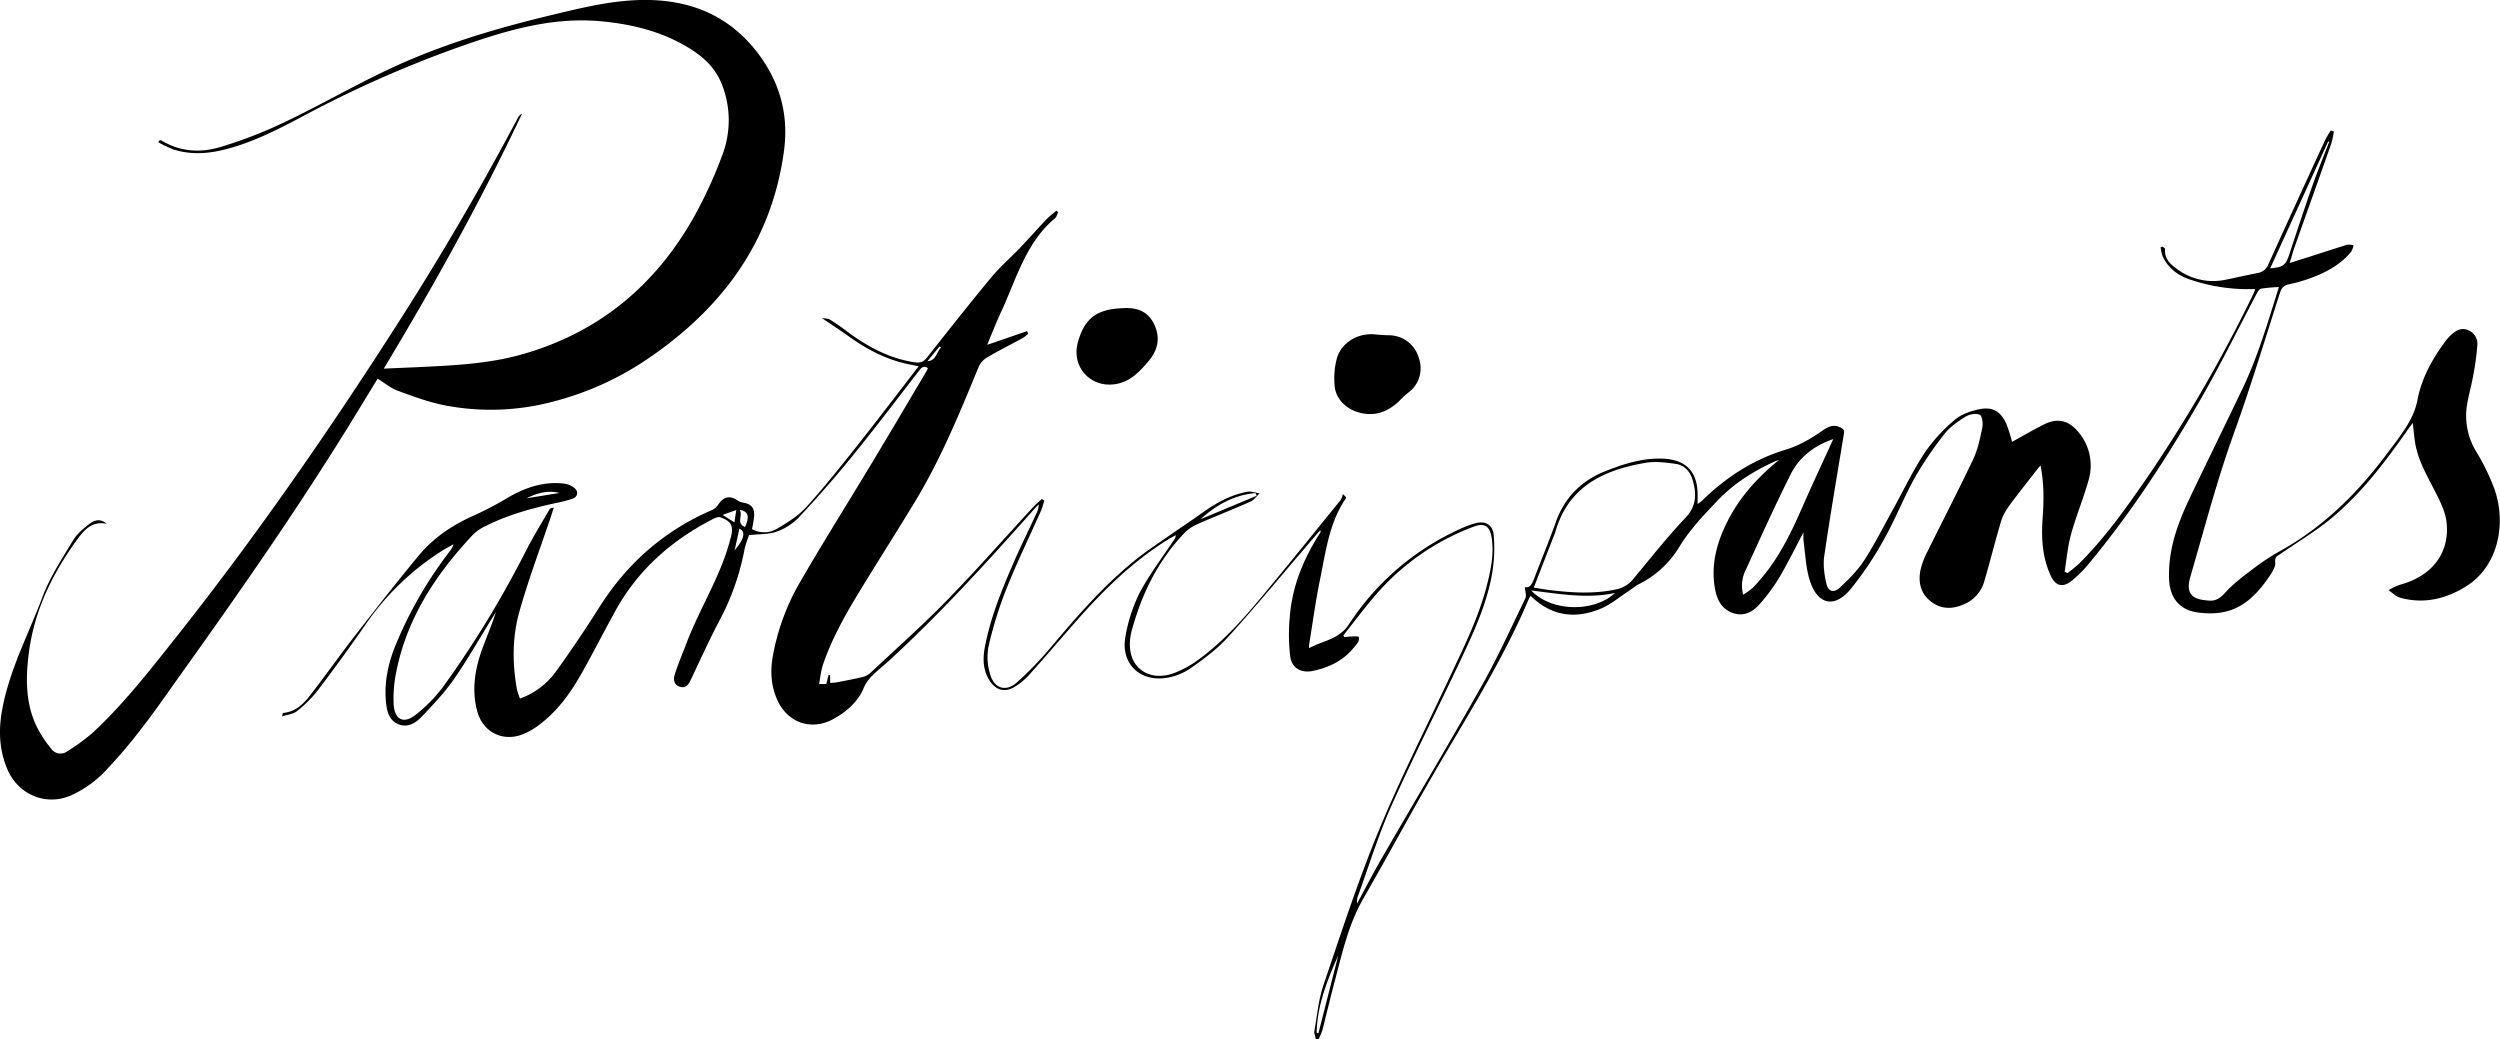 <svg xmlns="http://www.w3.org/2000/svg" viewBox="0 0 1120.48 465.83"><path d="M603.24,222.75c0,.19.12.45,0,.58-7.51,10.91-9,23.76-11.58,36.23-2,9.64-3.29,19.41-4.89,29.12-.06.4,0,.82-.09,1.84,6.3-3.46,13.35-3.84,17.87-10.67a116.92,116.92,0,0,1,49.67-42.69,43.75,43.75,0,0,1,7-2.65c4.63-1.21,7.87.69,8.26,5.49a67,67,0,0,1-.4,15c-2.1,14.36-8.14,27.44-14.24,40.42-10.39,22.06-21.43,43.82-31.36,66.08-5.82,13-10,26.83-14.92,40.29a5.77,5.77,0,0,0-.26,3.09c3.52-6.52,6.89-13.13,10.6-19.54,15-26,30.48-51.87,45.24-78.07,7.13-12.67,13.16-26,19.5-39.07.62-1.29-.09-3.23-.19-5.05,2.49.43,3.33-1.73,4.2-4,3.17-8.32,6.6-16.55,9.58-24.94,4-11.31,11.59-18.92,22.73-23.23,8.06-3.13,16.2-5.72,25-5.43q16,.53,15.9,16.44c0,1.15,0,2.29,0,3.87a19.66,19.66,0,0,0,2-1.47c10.74-10.53,23.08-18.49,37.5-22.86,6.26-1.9,11.64-5.14,16.88-8.81,2.41-1.68,4.83-2.65,7.88-1,1.53.83,1.51,1.5,1.28,2.89-3,18.18-6.11,36.34-8.78,54.57-.58,3.92,0,8.17.87,12.1s3.35,4.69,6.21,2c3.94-3.7,7.89-7.63,10.81-12.13,4.72-7.27,8.62-15.08,12.83-22.68,4.77-8.61,9-17.56,14.41-25.74A72.86,72.86,0,0,1,876.33,188c2.83-2.43,7-3.78,10.73-4.57,6-1.27,9.76,1,12.25,6.71a69.79,69.79,0,0,1,2.47,7.9c4.87-2.67,9.62-5.48,14.55-7.92,5.75-2.85,10.78-1.71,14.93,3.22A23.16,23.16,0,0,1,936,215.5c-2.26,8.06-5.54,15.83-7.76,23.89-1.51,5.46-2,11.21-2.89,16.83l1.29.64a69.11,69.11,0,0,0,5.36-4.42c11.35-11.31,20.59-24.3,29.66-37.4a641.65,641.65,0,0,0,48.19-83.14c.27-.55.46-1.14.93-2.3h-3.94a80.89,80.89,0,0,1-24.69-4.12c-5.71-1.77-10.33-5.1-12.91-10.7a18,18,0,0,1-.86-3.94l.82-.33c.41.35,1.19.74,1.16,1-.42,4.73,2.8,7.3,6,9.53A27.1,27.1,0,0,0,998,125.27c4.63-.94,9.22-2,13.85-2.91a6.19,6.19,0,0,0,4.82-3.91Q1029.23,90.7,1042,63a51.5,51.5,0,0,1,2.63-4.52l1.39.48a41.8,41.8,0,0,1-1.15,5.38c-5.45,15.49-11,31-16.47,46.43-.76,2.15-1.34,4.36-2.17,7.1l6.58-2.08c6.38-2,12.75-4.13,19.16-6.09a8,8,0,0,1,2.87.24,9.15,9.15,0,0,1-1,2.77c-4.47,5.57-10.49,8.94-17,11.47a68.32,68.32,0,0,1-10.83,3.21c-2.39.49-3.42,1.58-4.15,3.85-6.76,21-13.15,42.19-20.64,62.95-7.62,21.13-13.23,42.81-19.52,64.31-2.65,9,2.52,10.31,8.62,10.7,3,.19,5-1.35,7.14-3.74,3.92-4.28,8.75-7.79,13.42-11.32a94.88,94.88,0,0,1,11.07-7.19c18.77-10.43,33.77-25,46.65-42,2.28-3,4.57-6,6.77-9.07,3.66-5.09,6.89-10.16,8.13-16.69,1.81-9.54,6.51-18.1,12.29-25.95a23,23,0,0,1,2.69-3.06c2.15-2,4.56-3.51,7.65-2.24a6.57,6.57,0,0,1,4.2,6.79,126.55,126.55,0,0,1-1.92,13.94c-.79,4.43-2.11,8.77-2.77,13.21a30.65,30.65,0,0,0,4.17,20.5,97.85,97.85,0,0,1,8.22,16.92c5.43,15.64,1.59,34.67-12.88,43.59-9.15,5.64-18.9,7.9-29.43,5-1.9-.53-3.48-2.22-5.21-3.38a30.74,30.74,0,0,1,5.13-2.43c14.17-3.8,22.37-14,20.9-27.89-.54-5.09-3.21-10.11-5.61-14.81-3.4-6.63-7.12-13.09-8.42-20.55-.5-2.87-.71-5.79-1.12-9.28-.9,1.21-1.61,2.14-2.28,3.09-10.06,14.38-20.64,28.38-34.21,39.64-7.14,5.92-15.22,10.72-22.86,16-1.28.89-2.63,1.3-2.3,3.74.26,1.85-1.22,4.17-2.42,6-9.6,14.34-18.74,18.11-31.95,16.54-8.36-1-12.87-6.47-13.2-14.91-.53-13.33,3.93-25.35,9.52-37,7.72-16.17,15.64-32.24,23.36-48.4,6.94-14.5,11.4-29.89,16.32-45.6a72.63,72.63,0,0,0-8,.73c-.82.17-1.56,1.51-2.06,2.46C1002.94,147.73,995,163.9,986,179.49c-14.83,25.71-31,50.55-50.05,73.45a54.67,54.67,0,0,1-7.09,7.1c-4.41,3.66-7.71,2.74-10-2.58-3.56-8.09-4-16.62-3.36-25.28.55-7.72.66-15.42-.95-23.56-.79.93-1.26,1.43-1.68,2-4.3,5.55-8.69,11-12.81,16.7a23.36,23.36,0,0,0-3.37,6.89c-2.55,8.64-4.75,17.38-7.25,26a15.82,15.82,0,0,1-8.86,10.47c-5.23,2.39-10.4,2.61-15.14-1.08s-5.76-8.69-4.69-14.14a33.91,33.91,0,0,1,3.09-8.18c6.81-13.82,13.92-27.49,20.5-41.4,2.07-4.38,3.11-9.31,4.1-14.09.39-1.91,0-5.36-1.14-5.89-1.66-.79-4.64-.23-6.37.85-3.42,2.15-7,4.58-9.41,7.72a156.6,156.6,0,0,0-13.35,19.69c-5,9-8.72,18.62-13.76,27.54a149.55,149.55,0,0,1-15,22.36c-7.19,8.66-14.79,7-18.25-3.83-1.82-5.68-2-11.9-2.84-17.89a30.78,30.78,0,0,1,0-3.77c-3.84,7.24-7.18,14.08-11.05,20.61a80.51,80.51,0,0,1-8.6,11.57c-3,3.48-7,5.62-11.77,4.08-4.6-1.48-7-5.13-8-9.73-2.43-11.24.41-21.71,5.41-31.57,5.48-10.8,13.48-19.66,23-27.35-.68.23-1.39.4-2,.69-9.53,4.33-18.25,9.87-25.52,17.49-6.28,6.6-12.58,13.15-17.33,21.06a44.24,44.24,0,0,1-17.87,16.37c-1.75.92-3.28,2.23-4.94,3.31-4,2.62-7.79,5.87-12.16,7.68-11.41,4.74-22.11,3.49-31.42-5.71a7.13,7.13,0,0,0-.78,1.16c-10.63,25.17-24.95,48.32-38.77,71.78-12.23,20.74-23.57,42-35.57,62.88-6.81,11.84-9.52,25-13,37.88-1.85,7-3.47,14-5.28,21a30.24,30.24,0,0,1-1.72,4l-1.22-.13c-.23-1.2-.82-2.47-.62-3.6,1.21-6.88,1.83-14,4.06-20.54C601,418.37,608.6,395,617.9,372.4c9.48-23,20.78-45.31,31.37-67.88,6.63-14.13,13.68-28.09,17.44-43.36,1.62-6.62,2.93-13.33,1.82-20.21-.83-5.2-3.17-6.77-8.17-4.85a107.6,107.6,0,0,0-43.65,30.38c-5.11,5.91-9.78,12.2-14.64,18.31.14.24.29.48.44.72,1.5-.1,3-.24,4.51-.29.67,0,1.87,0,1.93.25a3.24,3.24,0,0,1-.23,2.31,37,37,0,0,1-3.82,4.57c-4.6,4.6-10.34,7.1-16.59,8.38-5,1-9.23-1.17-10-6.24a81.86,81.86,0,0,1-.23-18.05c1.07-13.77,6.2-26.19,13.66-37.71a1.09,1.09,0,0,0,0-1.08c-.69.78-1.4,1.55-2.08,2.35-13,15.12-25.64,30.47-39,45.26-5,5.54-11.17,10.17-17.34,14.43a26,26,0,0,1-11.89,4.3c-11.48,1.06-19.16-7.34-17-18.74a70.25,70.25,0,0,1,6.36-19.57c4.43-8.37,10.29-16,15.54-23.92a2.83,2.83,0,0,0,.62-1.9c-1,.58-2.1,1.13-3.12,1.76-16.74,10.26-30.36,24-43.15,38.66-6.61,7.59-13.16,15.23-19.89,22.7a27,27,0,0,1-6.1,4.89c-4.29,2.62-8.32,1.53-11.09-2.7-3.07-4.71-3.18-10-2.19-15.18,2.47-13,7.43-25.3,12.69-37.41,3.3-7.59,6.95-15,10.44-22.53a8.61,8.61,0,0,0,1-4c-.81.86-1.64,1.71-2.42,2.59-20.69,23.28-41.62,46.32-64.6,67.41-1.09,1-2.2,1.94-3.31,2.91-3.22,2.79-6.34,5.22-8.22,9.64-2.58,6.07-7.81,10.62-13.77,13.81-9.67,5.16-20.12,1.53-24.73-8.45-3.1-6.73-3.36-13.74-1.93-20.92a102.4,102.4,0,0,1,11.6-31.44c10.63-18.41,22-36.42,32.94-54.64,8.11-13.47,16.09-27,24.11-40.53.26-.43.44-.92.69-1.44-1.92-1.28-2.92-.21-3.95,1.1-10,12.91-19.88,26-30.18,38.66-7.58,9.34-15.55,18.38-23.75,27.17a26.19,26.19,0,0,1-9.95,6.37c-3.53,1.28-7.62,1-12.34,1.57a42.37,42.37,0,0,0-2.09,6.58,110.5,110.5,0,0,1-11.43,32.13c-4.46,8.54-8.44,17.33-12.55,26-1,2.17-2.26,4.05-4.93,3.23-2.88-.89-3-3.5-2.24-5.74,1.53-4.66,3.45-9.19,5.19-13.78,6-15.83,15.46-30.23,19.69-46.82,0-.1.06-.2.09-.3,1.47-5.3.4-7.58-4.7-9.33-.87-.29-2.21.28-3.17.78-18.55,9.49-33.61,22.74-43.77,41.15-5,9.08-9.71,18.33-14.78,27.38s-10.83,17.27-19.11,23.5a29.7,29.7,0,0,1-9,4.95c-8.62,2.58-16.64-2-19-10.71-2.48-9-1.27-17.93,1.7-26.58,2.07-6,4.71-11.82,6.64-18l-2.11,3.41c-5.52,8.9-10.68,18-16.67,26.63-4.23,6.06-9.37,11.52-14.49,16.88-2.67,2.8-6.29,5.1-10.46,3.36-4.33-1.81-5.19-6-5.57-10.2-.83-9.2,1.2-17.91,4.78-26.32a183.9,183.9,0,0,1,23.78-40.93,8.56,8.56,0,0,0,1.74-3.21c-1.67.95-3.38,1.83-5,2.85a118.43,118.43,0,0,0-34.61,33.39q-10.38,15-21.42,29.49A54.44,54.44,0,0,1,133,318.8c-1.58,1.26-4,1.44-6.54,2.26a10.8,10.8,0,0,1,.32-1.51c5.24-.43,8.89-3.65,11.86-7.45,6.83-8.75,13.23-17.83,20-26.6,9.58-12.32,19.17-24.63,29.14-36.63,6.72-8.09,15.38-13.78,25-18a150,150,0,0,0,14.68-7.74c7.89-4.59,16.16-7.48,25.42-6.37a9.35,9.35,0,0,1,4.51,1.9c2,1.63,1.62,4-.85,4.9a64.06,64.06,0,0,1-7.91,2c-10.57,2.33-21,5.23-30.69,10.06a20.62,20.62,0,0,0-5.94,4c-16.78,17.86-29.91,37.81-34.56,62.36a56.9,56.9,0,0,0-1,13.72c.4,6.89,4.52,8.92,9.84,4.66a66.16,66.16,0,0,0,12.46-12.73A458.73,458.73,0,0,0,235.67,247c3.21-6.35,7-12.41,10.53-18.59.28-.47.82-.79,2-.86-.41,1.26-.8,2.53-1.23,3.79-4.79,14.28-10.14,28.4-14.21,42.89-3.16,11.25-3.17,23-1.1,34.6a33.68,33.68,0,0,0,1.38,4.26,34,34,0,0,0,16.17-12.18q10.09-14,19.33-28.64c12.51-19.85,29.29-34.58,50.89-43.82A7,7,0,0,0,322,226c2.53-3.58,5.34-4.06,8.86-1.5a6.08,6.08,0,0,0,2.3.77c3.63.7,5.08,2.39,4.83,6.08a57.64,57.64,0,0,1-.95,5.8,11.21,11.21,0,0,0,11.29-.22c4.62-2.78,9.46-5.7,13-9.63,8.08-8.91,15.58-18.37,23.06-27.81,9.18-11.57,18.09-23.34,27.34-35.32-1.83-.37-3.6-.71-5.36-1.1-9.46-2.11-17.83-6.52-25.66-12.11-3.91-2.79-7.93-5.41-12.39-8.44,1.38.25,2.69.16,3.62.71a85.14,85.14,0,0,1,7.25,5c9.27,6.91,19.12,12.43,30.81,14.15,2.42.36,3.86-.14,5.35-2,9.49-12,18.94-24,28.71-35.81,4.06-4.89,8.93-9.12,13.33-13.73,3.91-4.09,7.64-8.34,11.53-12.43,1.37-1.45,3-2.64,4.51-4l.82.66c-.27.67-.52,1.36-.83,2a2.2,2.2,0,0,1-.57.75c-13.17,11-17.33,27.3-24.17,42-2.15,4.6-4,9.36-6.22,14.73l17.85-6.13c.18.38.36.77.55,1.15a18.15,18.15,0,0,1-2.49,1.94c-5.33,2.92-10.77,5.64-16,8.71a9.4,9.4,0,0,0-3.73,4.19c-8.42,20.45-16.79,40.93-28.25,59.93-8.07,13.37-16.49,26.53-24.63,39.86-6.56,10.74-12.8,21.67-16.89,33.64-.92,2.7-1.16,5.63-1.77,8.76h3.24l1-4.07.73.08v3.5c1.22-.12,2.21-.15,3.16-.33,3.9-.76,7.81-1.47,11.66-2.42a8.22,8.22,0,0,0,3.46-2c11.39-10.68,23.08-21.06,34-32.24,13.31-13.65,25.91-28,38.85-42,1.15-1.25,2.5-2.32,3.75-3.47l1.07.64a36.85,36.85,0,0,1-1.35,4.41c-5.18,11.66-10.79,23.15-15.53,35a179.79,179.79,0,0,0-8.09,26,26,26,0,0,0,.84,12.89c1.88,6.09,7.07,7.53,11.83,3.31a153.55,153.55,0,0,0,15.44-16c12.24-14.53,24.67-28.84,39.77-40.55,3.14-2.44,6.45-4.67,9.72-6.94,6.26-4.35,12.61-8.59,18.82-13,6-4.24,12.31-7.65,19.54-9,1.74-.32,3.69.44,5.54.7-1.35,1.26-2.48,3-4.08,3.7-8,3.56-16.22,6.75-24.25,10.31a18.6,18.6,0,0,0-5.77,4.18c-11.7,12.42-18.9,27.29-23.29,43.61a23,23,0,0,0-.74,6.85c.45,9.94,8.71,15.49,19,12.19a45.49,45.49,0,0,0,12.79-7.11c10.58-7.87,19.26-17.75,27.65-27.82,11.81-14.17,23.35-28.57,35-42.91a8.94,8.94,0,0,0,1-2.67Zm84.18,40.61c2.46.38,4.71.8,7,1.08,10,1.22,20,1.87,30-.3a13.29,13.29,0,0,0,7.77-4.85c7.61-9.17,15-18.54,23.21-27.19,5.17-5.47,5-11.13,3.1-17.34-1.1-3.59-3.72-6.34-7.51-6.86-4.39-.6-9-1.22-13.31-.49-19,3.19-34.88,10.67-40.64,31.2a19.67,19.67,0,0,1-.79,2ZM821.65,196.8c-8.72,3-15.29,8.16-19.15,15.9-7,14-13.48,28.32-20,42.59a15.63,15.63,0,0,0-1.22,11.24,30.31,30.31,0,0,0,4.42-3.19,90.24,90.24,0,0,0,6.89-8.13c6.39-8.64,11-18.25,15.27-28.07C812.27,217.1,816.93,207.19,821.65,196.8ZM1043.93,63.55l-.46-.16-26,56.89c6-.56,7-1.36,8.68-6.61,3.37-10.21,6.73-20.43,10.29-30.57C1038.78,76.52,1041.43,70.06,1043.93,63.55ZM723.83,265.77c-12.44,2.65-24.75.45-37.58-1.13C695.2,274.15,714.3,274.64,723.83,265.77ZM538.1,232.69l25.13-10.49-.54-1.21C553.11,221.85,545.1,226.3,538.1,232.69Zm52,230.21.8.21,8.91-34.94C594.86,439.32,590.37,450.58,590.1,462.9ZM331.52,228.53c1.61,2.62-1.78,5.95,2.39,7.67C336,231.65,335.52,229.16,331.52,228.53Zm-80.78-7.59c-5.28-1.36-10.09.09-14.75,2.39ZM331.39,237c-.7,3.16-1.35,6.07-2.13,9.57C333.55,241.77,334.33,238.06,331.39,237ZM330,228.59l-6.13,2.19,5.31,3.36C329.43,232.23,329.65,230.79,330,228.59Zm91.78-72.82-.69-.48-5.45,6.61C419.74,161.62,419.67,157.78,421.75,155.77Z"/><path d="M169.26,169.72c-4.54,7.41-9.14,15-13.82,22.57-23.09,37.25-48.14,73.18-73.61,108.82-5.91,8.27-11.65,16.68-17.88,24.71a232.51,232.51,0,0,1-17.73,20.76,49.77,49.77,0,0,1-13.5,9.5c-11.39,5.56-24.34.48-29.37-11.2-3.6-8.38-4.07-17-2.49-26.14C4,300.63,12.67,284.56,19,267.64c3.32-8.92,8.74-17.1,13.68-25.35,1.76-2.95,4.66-5.38,7.44-7.53,2.19-1.69,5-2.47,7.65,0-7-1.41-10.54,3.37-13.8,7.91-10.52,14.63-18.32,30.7-20.85,48.59-1.72,12.18-2,24.74,4.27,36.2a56.21,56.21,0,0,0,5.46,8,5.13,5.13,0,0,0,7.31,1.27,87,87,0,0,0,11.59-8.51c13.4-12.47,24.67-26.84,36-41.13,37.06-46.66,70.9-95.6,102.89-145.84Q208.1,98.12,232,53a4.53,4.53,0,0,1,2-2.11c-18.52,39.29-39.61,77.15-62,114.33,8.83-.4,17.46-.72,26.08-1.22,12.25-.7,24.45-1.89,36.31-5.29,34-9.75,59.22-30.68,76.48-61.22a193.57,193.57,0,0,0,12.71-27.6,43.67,43.67,0,0,0-.11-32.25c-2.95-7.44-8.43-12.33-15-16.32-11.92-7.2-25-10.43-38.72-11.75-22.27-2.15-43,4.12-63.49,11.32a510.26,510.26,0,0,0-69.5,30.67c-11.94,6.32-23.9,12.61-37.18,15.73-7.35,1.73-14.74,2-22-.35A53.05,53.05,0,0,1,71,63.78l.28-.8c.34,0,.77-.21,1-.07,8.34,5.15,17.52,5.67,26.43,3a200.05,200.05,0,0,0,28.92-11.19c15.5-7.39,30.42-16,45.93-23.35,23.66-11.23,48.68-18.66,74.08-24.73,10.88-2.61,21.88-5.32,33-6.28,23-2,43.54,3.63,58.52,22.81,10.12,13,14.38,27.74,12.28,43.92-5.38,41.38-28.13,71.59-62,94.31a134.78,134.78,0,0,1-41.72,18.64,108.4,108.4,0,0,1-48.3,1.64c-7.22-1.42-14.25-4-21.19-6.58C175.15,174,172.51,171.73,169.26,169.72Z"/><path d="M614.58,185.55c-9,.22-16.06-5.7-16.44-12.94a35.27,35.27,0,0,1,1.12-12.32c2.28-7.12,9.74-11.2,17.19-10.41,2,.21,4,.34,5.95.38a13.94,13.94,0,0,1,13.44,10,13.54,13.54,0,0,1-4.67,15.72,33.62,33.62,0,0,0-3.47,3.17C623.66,183.35,618.75,185.57,614.58,185.55Z"/><path d="M502.39,138.15c7.05-.59,12,1.28,14.81,7,2.88,5.85,2,11.34-2.16,16.38s-8.63,9.8-15.65,10.72c-10.93,1.43-19.26-8.08-16.35-18.66C486,142.8,491.34,138.74,502.39,138.15Z"/></svg>
